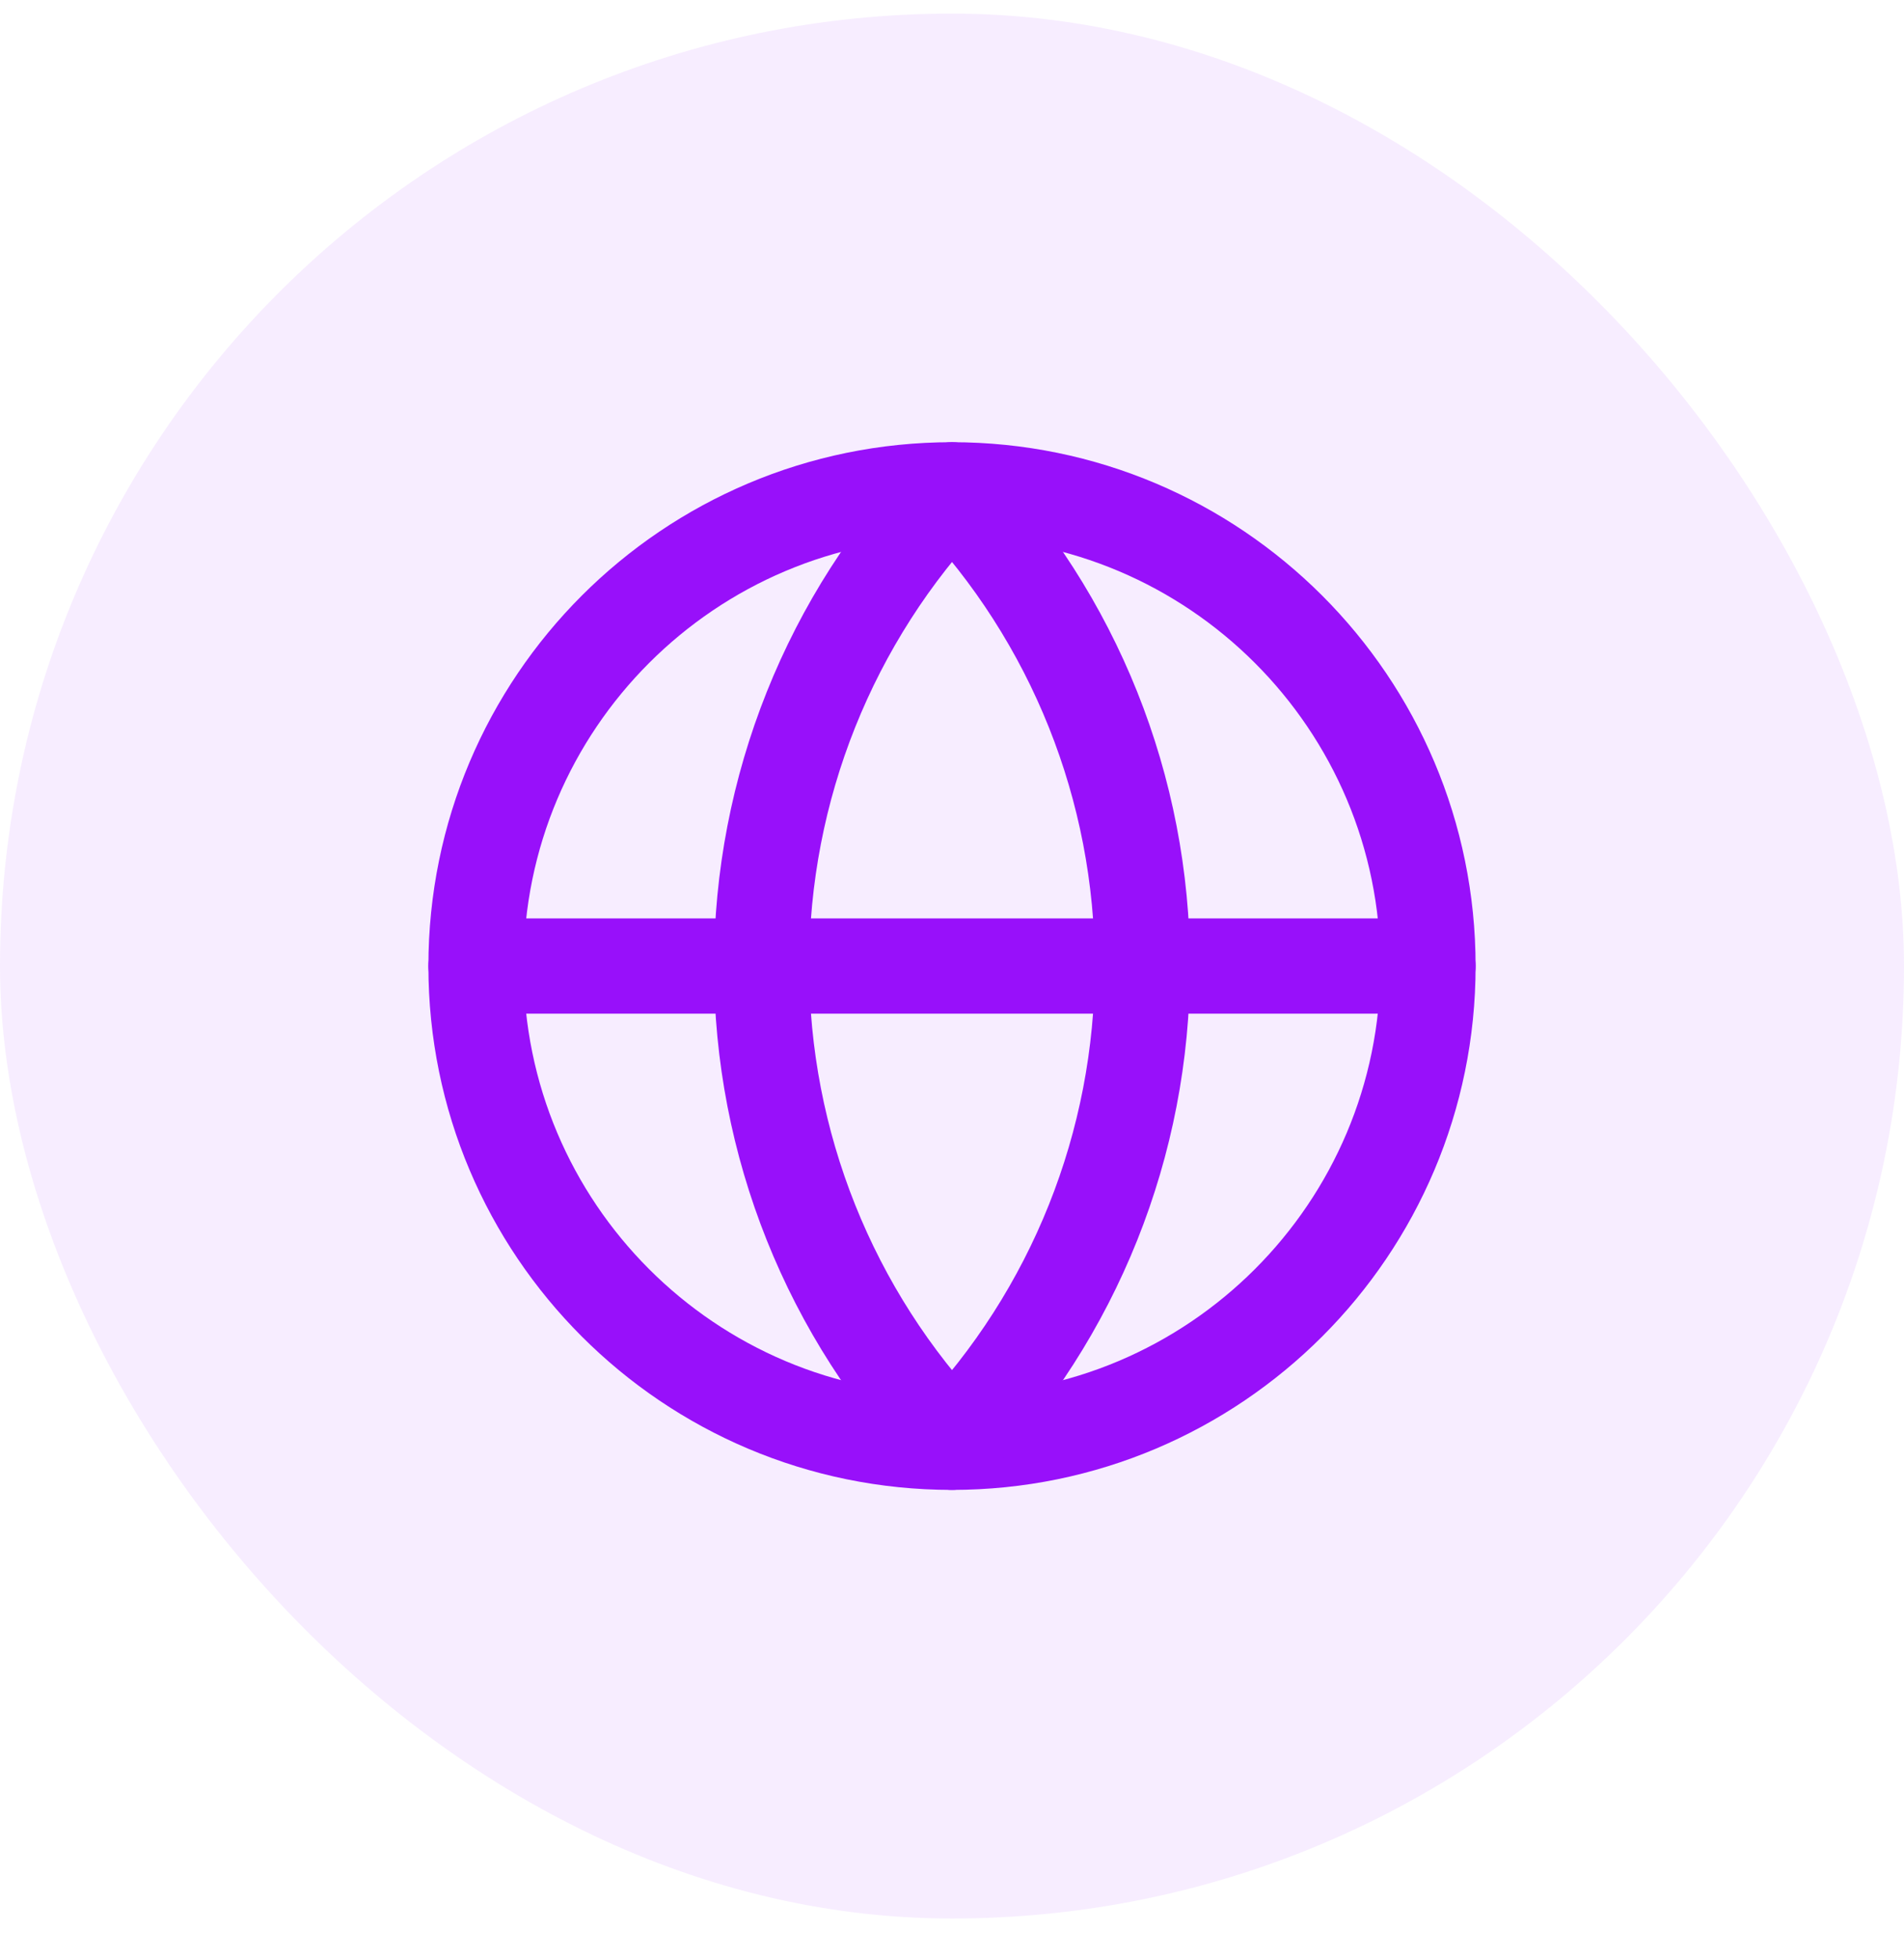 <svg width="35" height="36" viewBox="0 0 35 36" fill="none" xmlns="http://www.w3.org/2000/svg">
<rect y="0.25" width="35" height="35" rx="17.5" fill="#AD46FF" fill-opacity="0.1"/>
<path d="M17.5 26.5C22.332 26.5 26.25 22.582 26.25 17.75C26.25 12.918 22.332 9 17.5 9C12.668 9 8.75 12.918 8.75 17.75C8.75 22.582 12.668 26.5 17.5 26.5Z" stroke="#9810FA" stroke-width="1.75" stroke-linecap="round" stroke-linejoin="round"/>
<path d="M17.5 9C15.253 11.359 14 14.492 14 17.75C14 21.008 15.253 24.141 17.5 26.5C19.747 24.141 21 21.008 21 17.75C21 14.492 19.747 11.359 17.5 9Z" stroke="#9810FA" stroke-width="1.75" stroke-linecap="round" stroke-linejoin="round"/>
<path d="M8.75 17.75H26.25" stroke="#9810FA" stroke-width="1.75" stroke-linecap="round" stroke-linejoin="round"/>
</svg>
